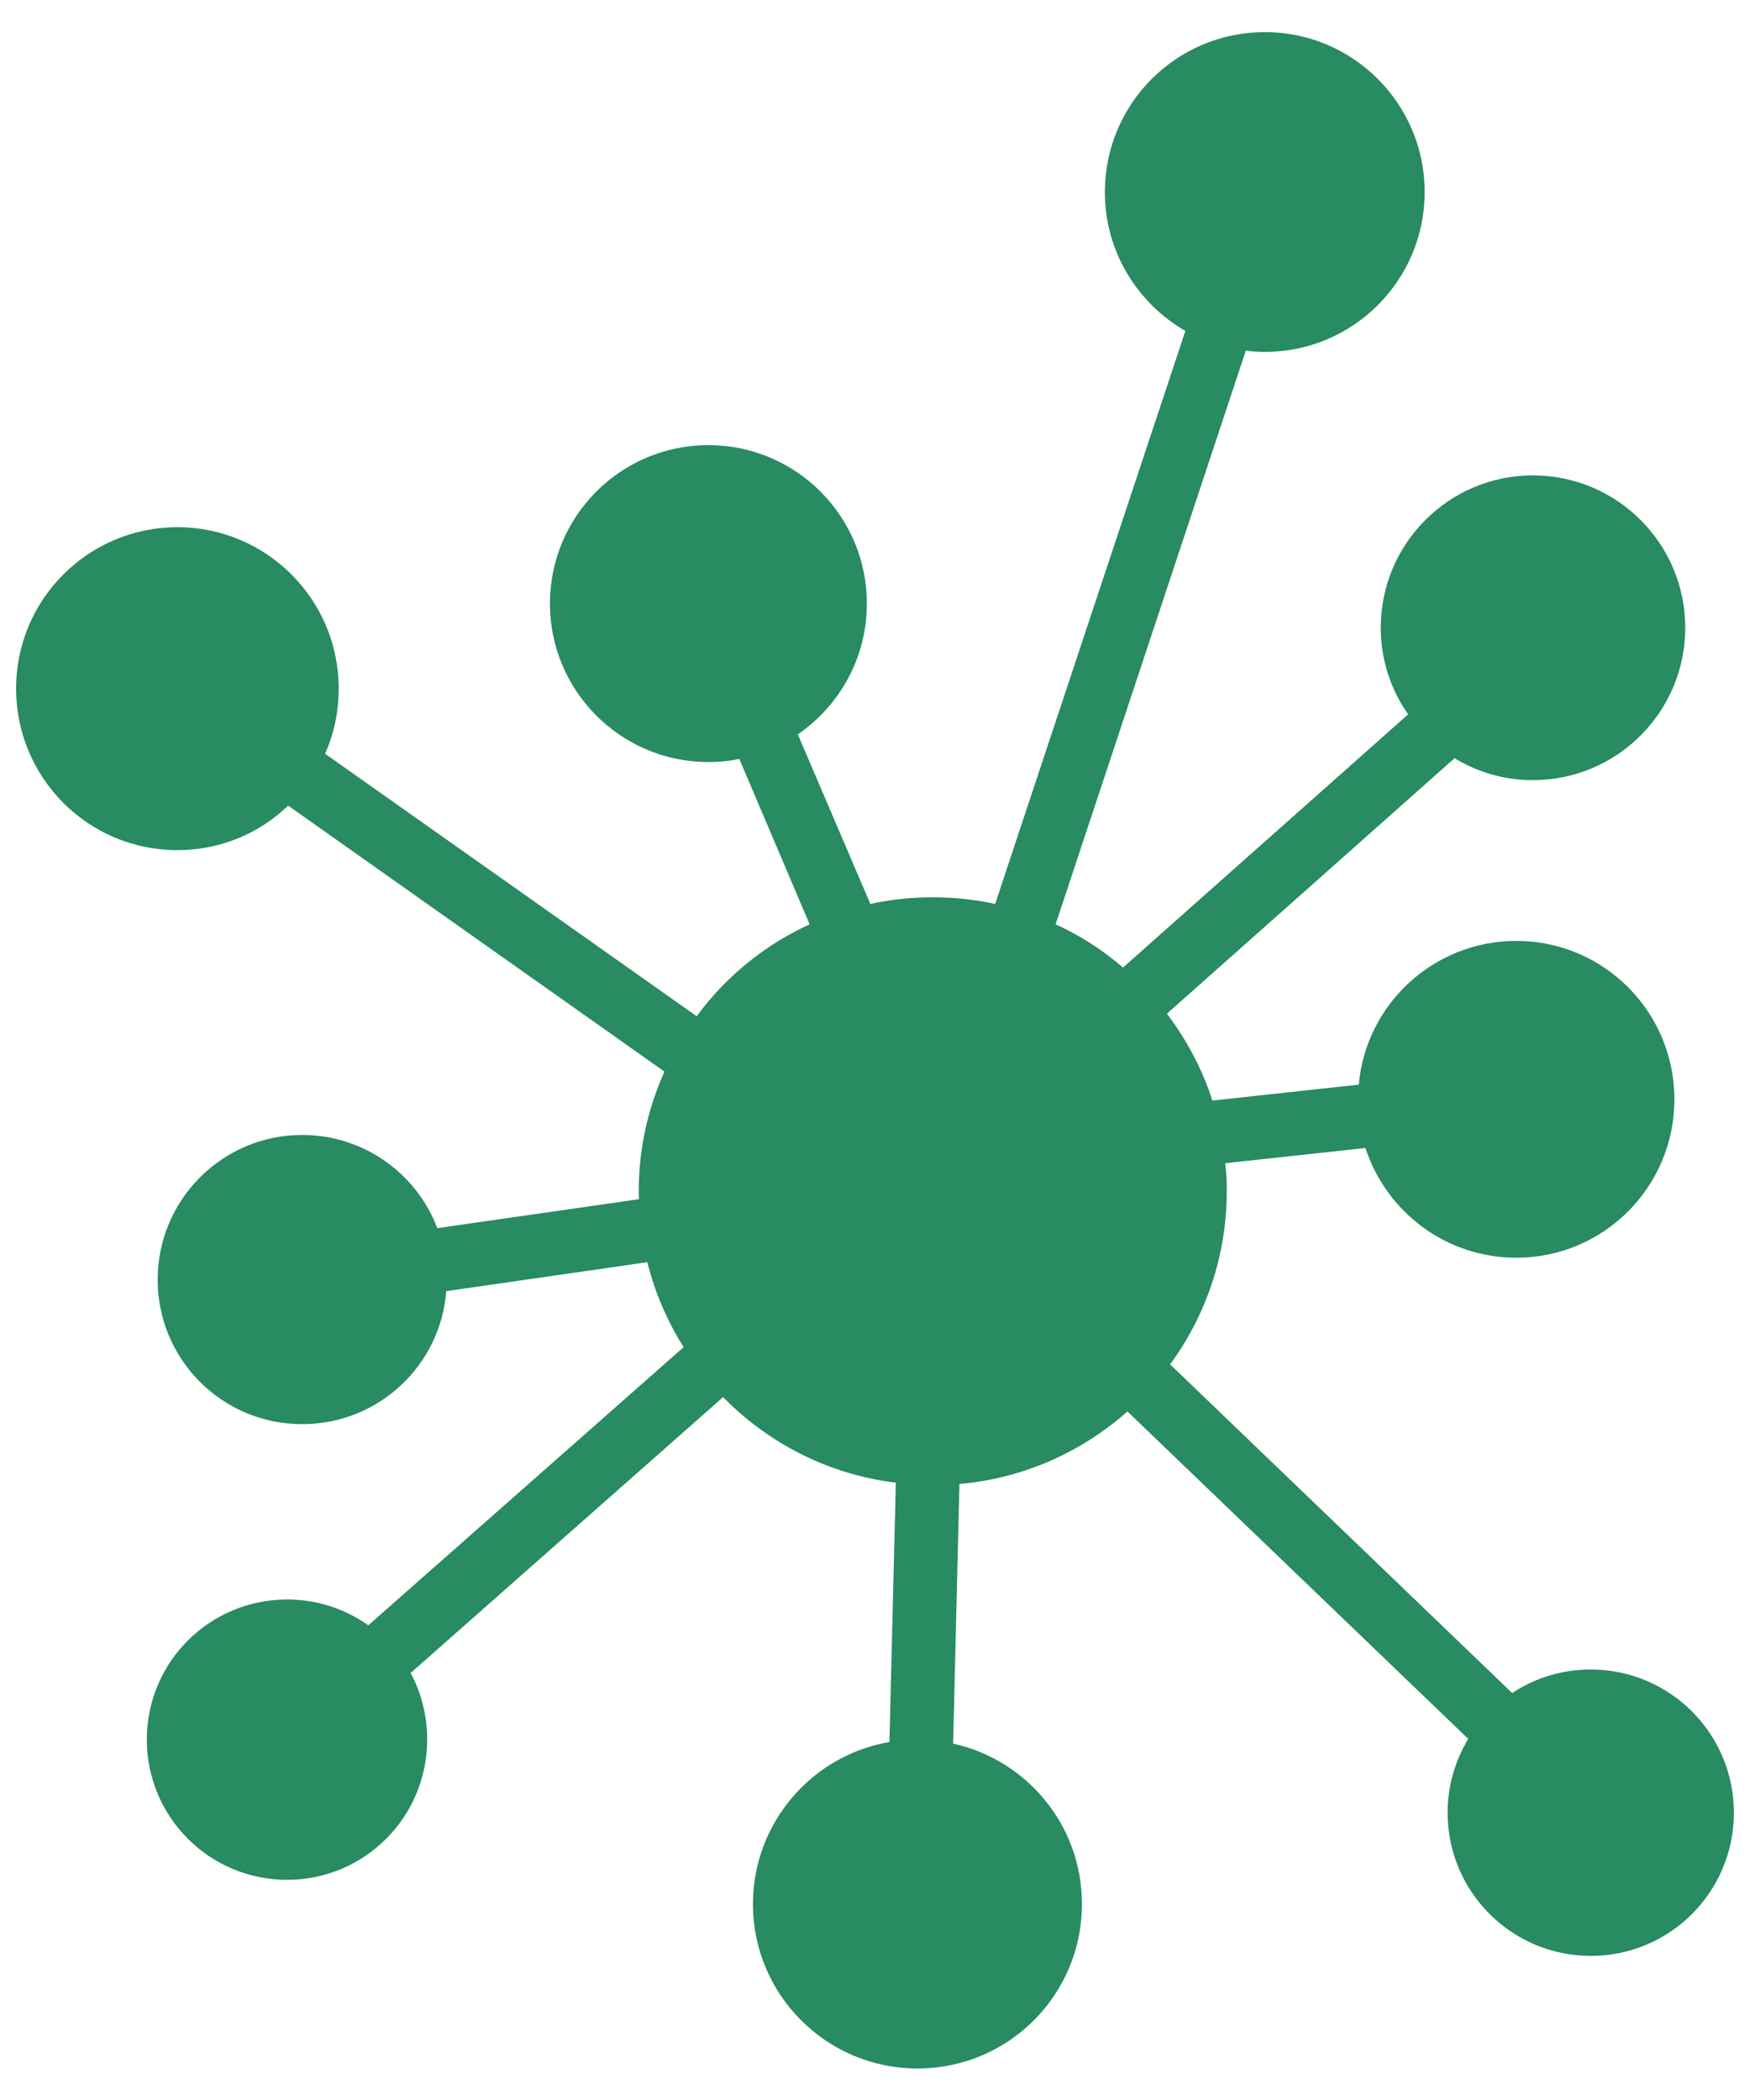 <svg width="20" height="24" viewBox="0 0 20 24" fill="none" xmlns="http://www.w3.org/2000/svg">
<path d="M19.816 20.716C19.816 21.622 19.085 22.353 18.18 22.353C17.278 22.353 16.544 21.622 16.544 20.716C16.544 20.407 16.631 20.12 16.78 19.873L12.885 16.131C12.365 16.593 11.7 16.895 10.965 16.96L10.893 19.927C11.736 20.113 12.365 20.862 12.365 21.76C12.365 22.8 11.525 23.64 10.485 23.64C9.449 23.64 8.605 22.8 8.605 21.76C8.605 20.833 9.282 20.058 10.165 19.909L10.238 16.945C9.467 16.851 8.78 16.494 8.264 15.967L4.693 19.12C4.813 19.345 4.882 19.604 4.882 19.88C4.882 20.767 4.165 21.484 3.282 21.484C2.394 21.484 1.678 20.767 1.678 19.88C1.678 18.996 2.394 18.28 3.282 18.28C3.627 18.28 3.947 18.389 4.209 18.575L7.813 15.396C7.627 15.102 7.485 14.774 7.398 14.425L5.1 14.756C5.034 15.607 4.325 16.276 3.453 16.276C2.54 16.276 1.802 15.538 1.802 14.625C1.802 13.713 2.54 12.971 3.453 12.971C4.162 12.971 4.762 13.415 4.998 14.036L7.303 13.705C7.3 13.676 7.3 13.644 7.3 13.614C7.3 13.127 7.405 12.665 7.594 12.247L3.293 9.207C2.965 9.524 2.518 9.716 2.027 9.716C1.009 9.716 0.184 8.891 0.184 7.869C0.184 6.851 1.009 6.025 2.027 6.025C3.045 6.025 3.871 6.851 3.871 7.869C3.871 8.134 3.816 8.389 3.715 8.614L7.962 11.614C8.293 11.164 8.736 10.8 9.253 10.564L8.449 8.673C8.336 8.698 8.216 8.709 8.096 8.709C7.096 8.709 6.285 7.898 6.285 6.898C6.285 5.898 7.096 5.087 8.096 5.087C9.096 5.087 9.907 5.898 9.907 6.898C9.907 7.52 9.594 8.065 9.118 8.393L9.947 10.331C10.176 10.28 10.416 10.255 10.66 10.255C10.904 10.255 11.143 10.28 11.373 10.331L13.547 3.782C12.998 3.465 12.627 2.873 12.627 2.196C12.627 1.185 13.445 0.367 14.456 0.367C15.463 0.367 16.282 1.185 16.282 2.196C16.282 3.204 15.463 4.022 14.456 4.022C14.384 4.022 14.311 4.018 14.238 4.007L12.064 10.564C12.344 10.691 12.605 10.858 12.834 11.058L16.093 8.164C15.896 7.884 15.78 7.542 15.78 7.174C15.78 6.214 16.558 5.433 17.518 5.433C18.482 5.433 19.26 6.214 19.26 7.174C19.26 8.134 18.482 8.916 17.518 8.916C17.191 8.916 16.885 8.825 16.624 8.665L13.336 11.585C13.562 11.884 13.74 12.218 13.856 12.578L15.529 12.396C15.609 11.476 16.387 10.753 17.329 10.753C18.329 10.753 19.136 11.564 19.136 12.564C19.136 13.564 18.329 14.374 17.329 14.374C16.522 14.374 15.842 13.847 15.605 13.12L14.002 13.294C14.016 13.4 14.02 13.505 14.02 13.614C14.02 14.353 13.78 15.036 13.373 15.593L17.282 19.349C17.54 19.178 17.849 19.08 18.18 19.08C19.085 19.08 19.816 19.814 19.816 20.716Z" fill="#288B61"/>
</svg>